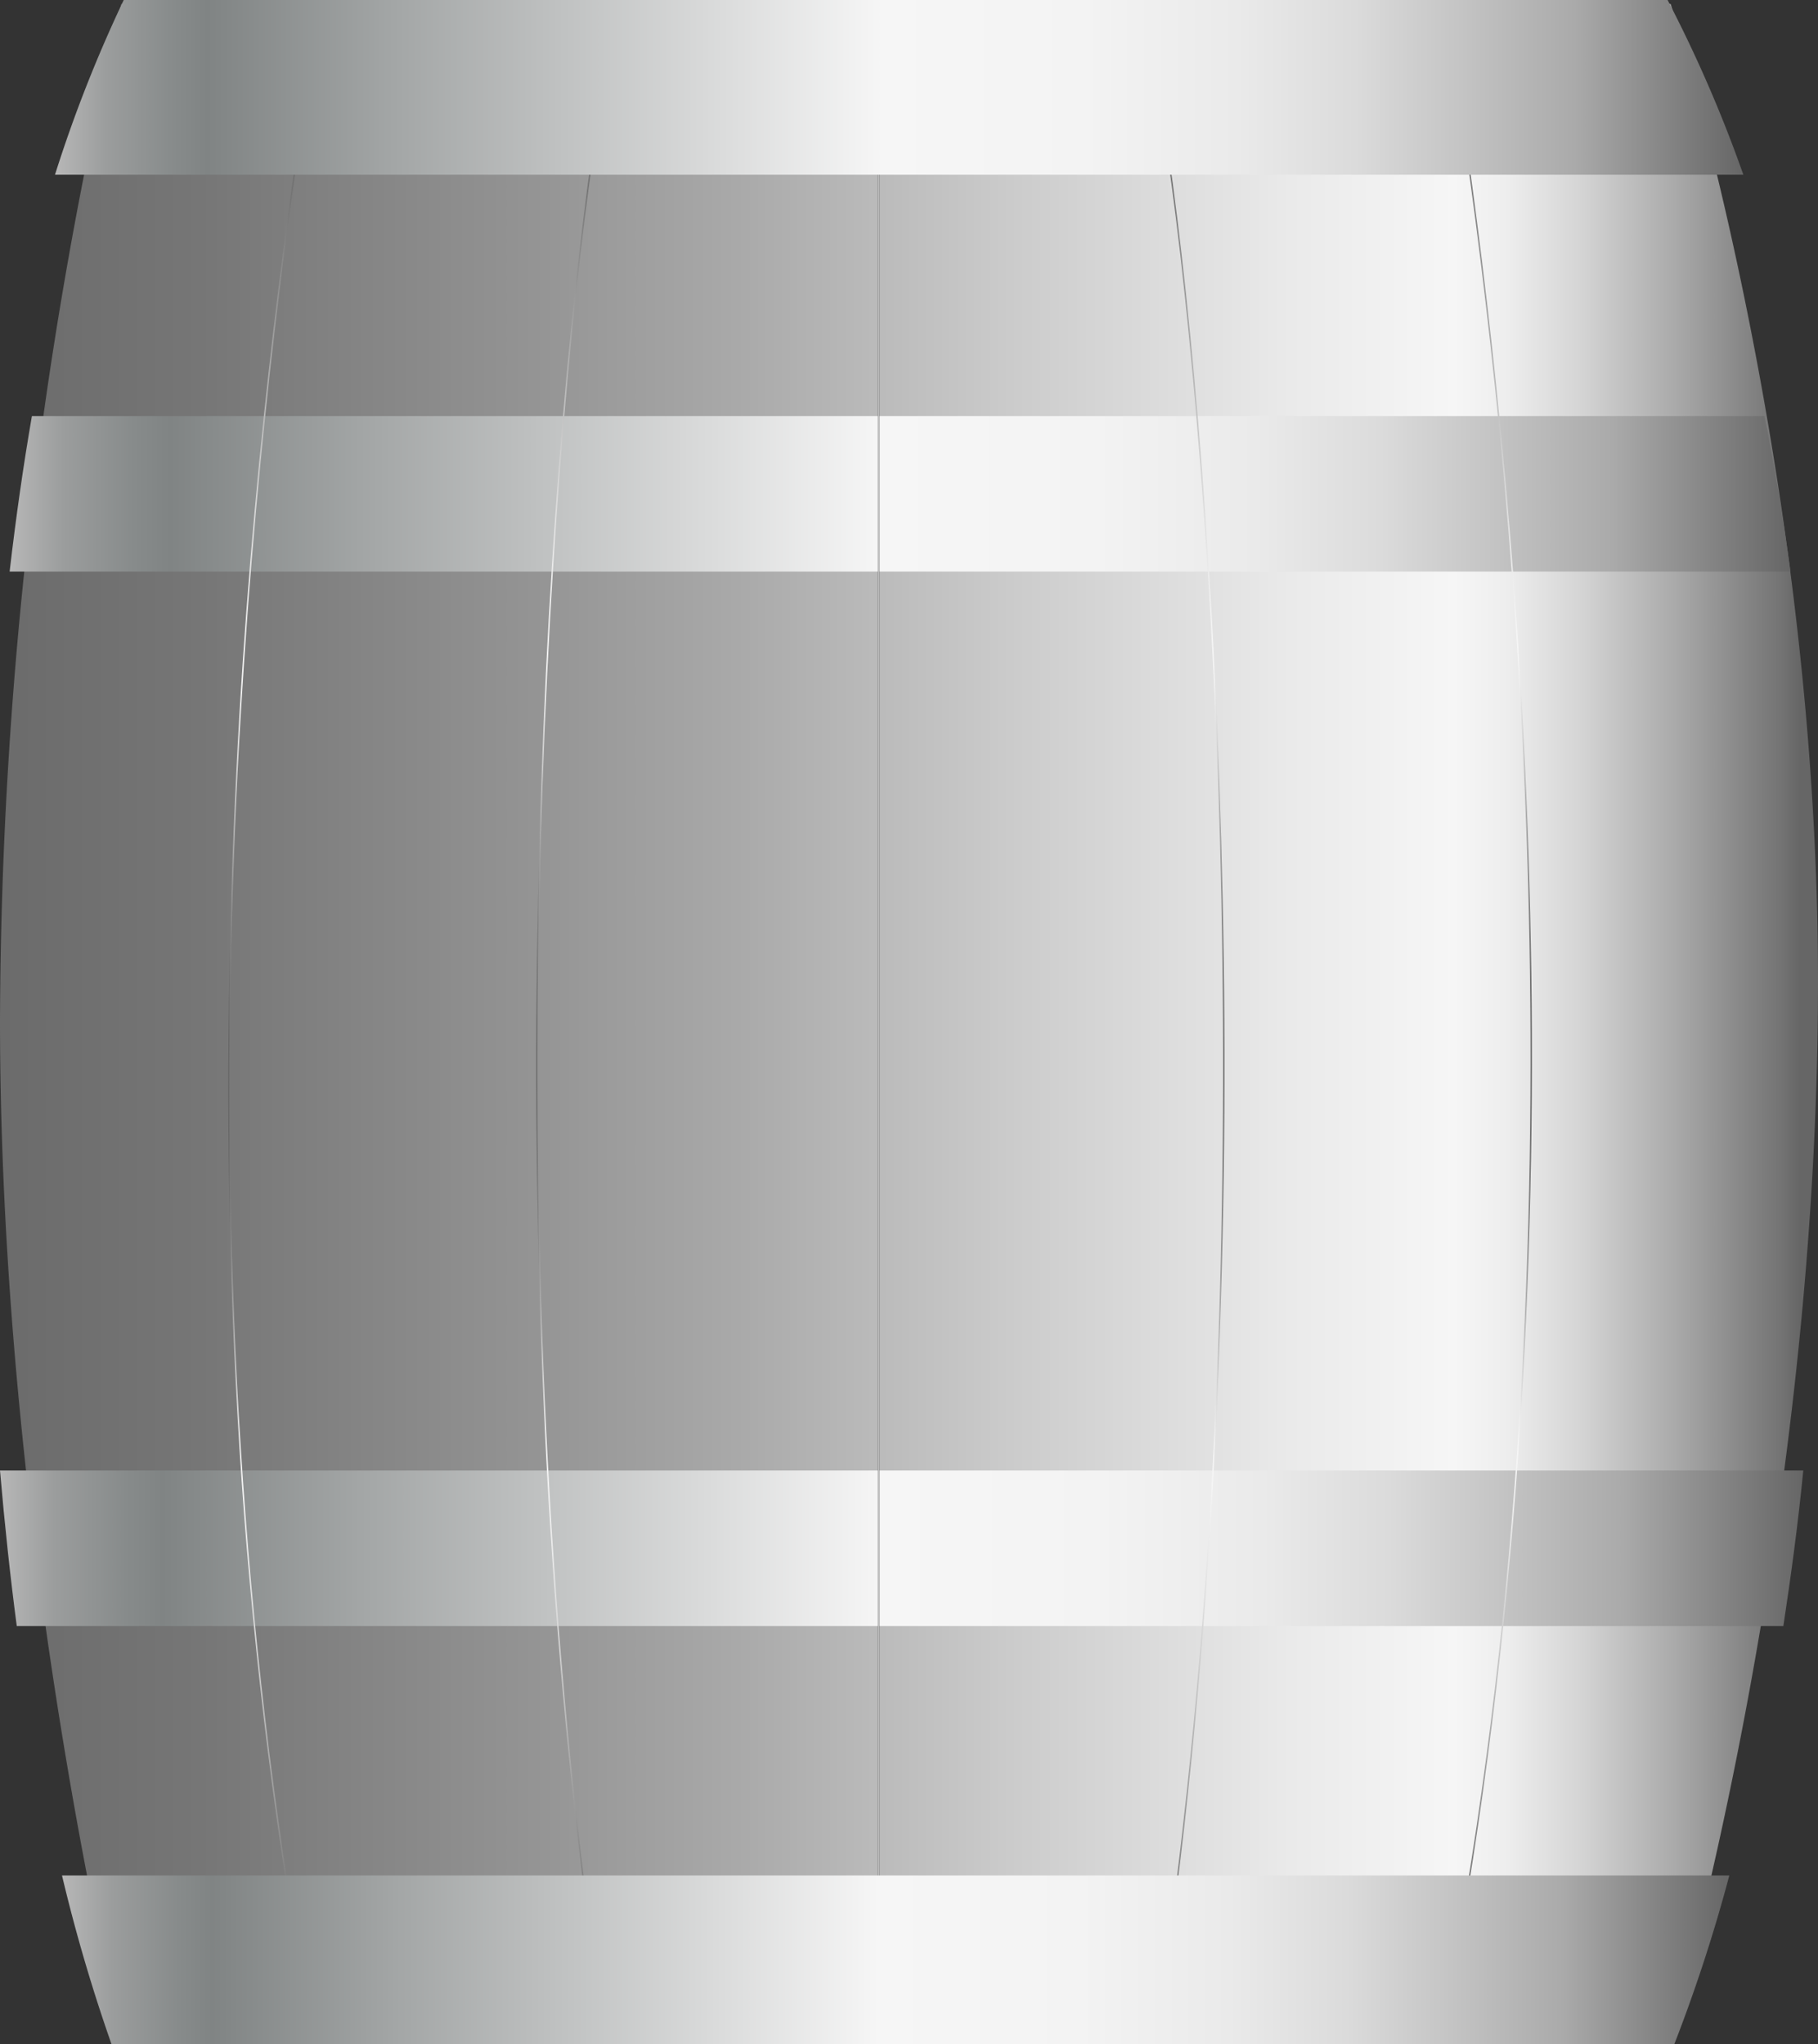 <svg xmlns="http://www.w3.org/2000/svg" xmlns:xlink="http://www.w3.org/1999/xlink" viewBox="0 0 132.24 148.7"><rect x="0" y="0" width="132.24" height="148.7" fill="#333333" stroke="none"/><defs><style>.cls-1{fill:url(#未命名的渐变_67);}.cls-2{fill:url(#未命名的渐变_143);}.cls-3{fill:url(#未命名的渐变_143-2);}.cls-4,.cls-5,.cls-6,.cls-7,.cls-8{fill:none;stroke-miterlimit:10;stroke-width:0.1px;}.cls-4{stroke:url(#未命名的渐变_67-2);}.cls-5{stroke:url(#未命名的渐变_67-3);}.cls-6{stroke:url(#未命名的渐变_67-4);}.cls-7{stroke:url(#未命名的渐变_67-5);}.cls-8{stroke:url(#未命名的渐变_67-6);}.cls-9{fill:url(#未命名的渐变_143-3);}.cls-10{fill:url(#未命名的渐变_143-4);}</style><linearGradient id="未命名的渐变_67" y1="74.2" x2="132.24" y2="74.2" gradientUnits="userSpaceOnUse"><stop offset="0" stop-color="#6b6b6b"/><stop offset="0.11" stop-color="#767676"/><stop offset="0.3" stop-color="#959595"/><stop offset="0.41" stop-color="#aaa"/><stop offset="0.56" stop-color="#ccc"/><stop offset="0.71" stop-color="#eaeaea"/><stop offset="0.8" stop-color="#f6f6f6"/><stop offset="0.83" stop-color="#ededed"/><stop offset="0.87" stop-color="#d4d4d4"/><stop offset="0.92" stop-color="#ababab"/><stop offset="0.98" stop-color="#737373"/><stop offset="0.99" stop-color="#666"/></linearGradient><linearGradient id="未命名的渐变_143" x1="0.7" y1="35.93" x2="130.24" y2="35.93" gradientUnits="userSpaceOnUse"><stop offset="0" stop-color="#b7b7b7"/><stop offset="0.03" stop-color="#9b9d9d"/><stop offset="0.07" stop-color="#878b8b"/><stop offset="0.09" stop-color="#808484"/><stop offset="0.2" stop-color="#a3a6a6"/><stop offset="0.49" stop-color="#f6f6f6"/><stop offset="0.61" stop-color="#f3f3f3"/><stop offset="0.7" stop-color="#eaeaea"/><stop offset="0.77" stop-color="#dbdbdb"/><stop offset="0.83" stop-color="#c5c5c5"/><stop offset="0.9" stop-color="#aaa"/><stop offset="0.95" stop-color="#888"/><stop offset="1" stop-color="#666"/></linearGradient><linearGradient id="未命名的渐变_143-2" x1="0" y1="112.63" x2="131.17" y2="112.63" xlink:href="#未命名的渐变_143"/><linearGradient id="未命名的渐变_67-2" x1="106.33" y1="73.32" x2="111.43" y2="73.32" xlink:href="#未命名的渐变_67"/><linearGradient id="未命名的渐变_67-3" x1="-522.21" y1="75.52" x2="-517.11" y2="75.52" gradientTransform="matrix(-1, 0, 0, 1, -500.51, 0)" xlink:href="#未命名的渐变_67"/><linearGradient id="未命名的渐变_67-4" x1="84.88" y1="75.52" x2="89.09" y2="75.52" xlink:href="#未命名的渐变_67"/><linearGradient id="未命名的渐变_67-5" x1="-550.04" y1="75.52" x2="-545.83" y2="75.52" gradientTransform="matrix(-1, 0, 0, 1, -506.85, 0)" xlink:href="#未命名的渐变_67"/><linearGradient id="未命名的渐变_67-6" x1="63.87" y1="74.71" x2="63.97" y2="74.71" xlink:href="#未命名的渐变_67"/><linearGradient id="未命名的渐变_143-3" x1="4.04" y1="6.35" x2="126.81" y2="6.35" xlink:href="#未命名的渐变_143"/><linearGradient id="未命名的渐变_143-4" x1="4.51" y1="142.57" x2="125.84" y2="142.57" xlink:href="#未命名的渐变_143"/></defs><title>Barrel（桶）</title><g id="图层_2" data-name="图层 2"><g id="图层_104" data-name="图层 104"><g id="Barrel_桶_" data-name="Barrel（桶）"><path class="cls-1" d="M121.52,148.11H8.82S0,112.56,0,74.2A324,324,0,0,1,8.82.29h112.7s10.72,33.21,10.72,71.12C132.24,112,121.52,148.11,121.52,148.11Z"/><path class="cls-2" d="M.7,41.58H130.24q-.81-5.91-1.89-11.31H2.32Q1.39,35.64.7,41.58Z"/><path class="cls-3" d="M1.22,118.29h128.5c.55-3.62,1.06-7.36,1.45-11.32H0Q.51,112.9,1.22,118.29Z"/><path class="cls-4" d="M106.38,8.82c3.47,23.81,9.11,75.38.3,129"/><path class="cls-5" d="M21.65,11c-3.47,23.81-9.11,75.38-.3,129"/><path class="cls-6" d="M84.93,11c3.46,23.81,7,78.33.29,129"/><path class="cls-7" d="M43.14,11c-3.46,23.81-7,78.33-.29,129"/><line class="cls-8" x1="63.92" y1="11.01" x2="63.92" y2="138.42"/><path class="cls-9" d="M4,12.71H126.81A98.31,98.31,0,0,0,121.3,0H9A99.44,99.44,0,0,0,4,12.71Z"/><path class="cls-10" d="M8.11,148.7H121.79a116.14,116.14,0,0,0,4-12.27H4.51A122,122,0,0,0,8.11,148.7Z"/></g></g></g></svg>
